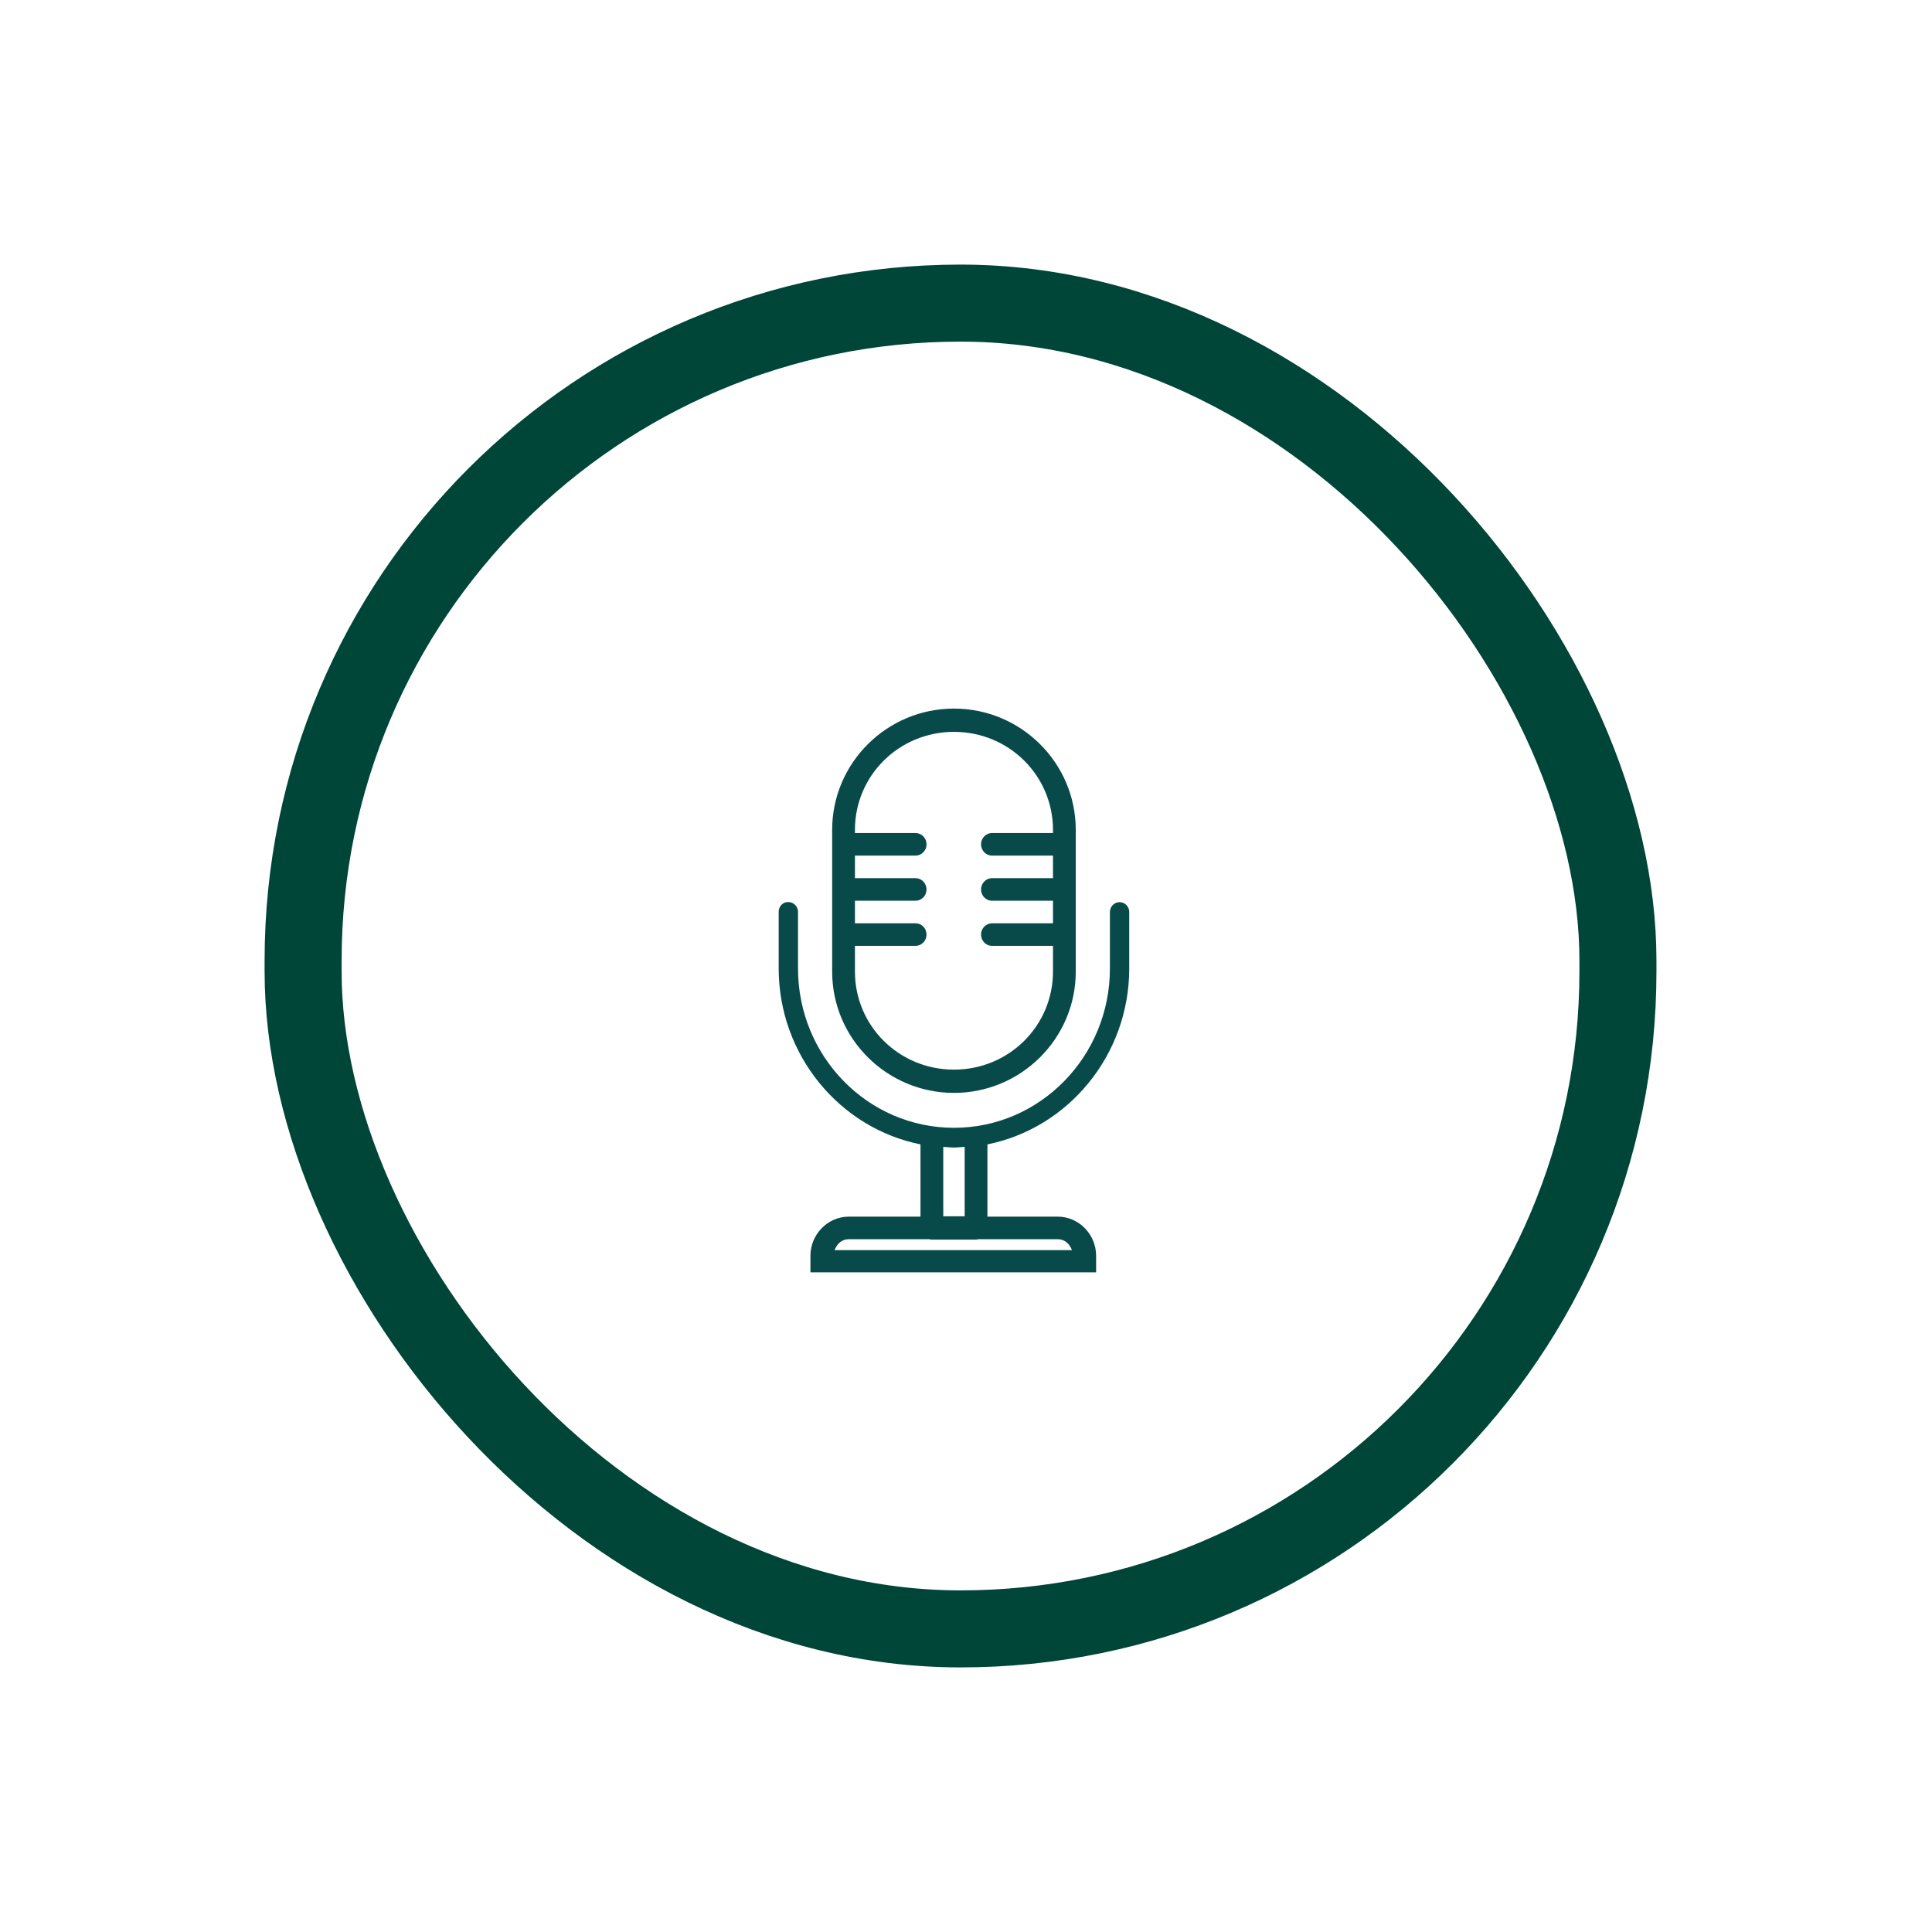 <svg width="209" height="209" viewBox="0 0 209 209" fill="none" xmlns="http://www.w3.org/2000/svg">
<rect opacity="0.4" x="1.298" y="1.298" width="206.404" height="206.404" rx="103.202" stroke="white" stroke-width="1.404"/>
<rect x="14.332" y="14.925" width="179.15" height="179.15" rx="89.575" stroke="white" stroke-width="1.404"/>
<g filter="url(#filter0_ii_36_1910)">
<rect x="36.956" y="36.957" width="133.902" height="135.087" rx="66.951" fill="white"/>
</g>
<rect x="32.79" y="32.79" width="142.235" height="143.42" rx="71.118" stroke="#004638" stroke-width="8.333"/>
<g clip-path="url(#clip0_36_1910)">
<path d="M103.198 76.653C95.957 76.653 90.022 82.517 90.022 89.774V105.107C90.022 112.363 95.957 118.227 103.198 118.227C110.439 118.227 116.373 112.363 116.373 105.107V89.774C116.373 82.517 110.439 76.653 103.198 76.653ZM103.198 79.171C109.151 79.171 113.91 83.91 113.91 89.774V90.117H107.378C107.341 90.117 107.303 90.117 107.266 90.117C106.608 90.15 106.095 90.723 106.128 91.395C106.16 92.067 106.72 92.591 107.378 92.558H113.91V94.999H107.378C107.341 94.999 107.303 94.999 107.266 94.999C106.608 95.032 106.095 95.605 106.128 96.277C106.16 96.949 106.72 97.474 107.378 97.44H113.91V99.881H107.378C107.341 99.881 107.303 99.881 107.266 99.881C106.608 99.915 106.095 100.487 106.128 101.159C106.16 101.831 106.72 102.356 107.378 102.322H113.91V105.107C113.91 110.971 109.151 115.71 103.198 115.71C97.244 115.71 92.486 110.971 92.486 105.107V102.322H99.017C99.447 102.327 99.848 102.098 100.067 101.717C100.282 101.335 100.282 100.868 100.067 100.487C99.848 100.105 99.447 99.876 99.017 99.881H92.486V97.44H99.017C99.447 97.445 99.848 97.216 100.067 96.835C100.282 96.453 100.282 95.986 100.067 95.605C99.848 95.223 99.447 94.994 99.017 94.999H92.486V92.558H99.017C99.447 92.563 99.848 92.334 100.067 91.953C100.282 91.571 100.282 91.104 100.067 90.723C99.848 90.341 99.447 90.112 99.017 90.117H92.486V89.774C92.486 83.91 97.244 79.171 103.198 79.171ZM85.058 97.593C84.568 97.698 84.223 98.151 84.237 98.661V104.763C84.237 114.165 90.862 122.056 99.577 123.796V131.615H91.814C89.541 131.615 87.671 133.531 87.671 135.848V137.641H118.576V135.848C118.576 133.531 116.705 131.615 114.432 131.615H106.818V123.796C115.534 122.056 122.159 114.165 122.159 104.763V98.661C122.159 98.07 121.692 97.593 121.114 97.593C120.535 97.593 120.069 98.07 120.069 98.661V104.763C120.069 114.284 112.515 122.003 103.198 122.003C93.88 122.003 86.327 114.284 86.327 104.763V98.661C86.332 98.356 86.206 98.065 85.986 97.86C85.762 97.655 85.469 97.555 85.17 97.593C85.132 97.593 85.095 97.593 85.058 97.593ZM102.041 124.063C102.423 124.087 102.81 124.139 103.198 124.139C103.585 124.139 103.972 124.087 104.355 124.063V131.577H102.041V124.063ZM91.814 134.056H100.51C100.608 134.08 100.706 134.094 100.809 134.094H105.587C105.675 134.089 105.764 134.08 105.848 134.056H114.432C115.198 134.056 115.706 134.571 115.963 135.238H90.283C90.54 134.571 91.044 134.056 91.814 134.056Z" fill="#084A49"/>
</g>
<defs>
<filter id="filter0_ii_36_1910" x="8.623" y="14.623" width="190.568" height="179.753" filterUnits="userSpaceOnUse" color-interpolation-filters="sRGB">
<feFlood flood-opacity="0" result="BackgroundImageFix"/>
<feBlend mode="normal" in="SourceGraphic" in2="BackgroundImageFix" result="shape"/>
<feColorMatrix in="SourceAlpha" type="matrix" values="0 0 0 0 0 0 0 0 0 0 0 0 0 0 0 0 0 0 127 0" result="hardAlpha"/>
<feOffset dx="20" dy="14"/>
<feGaussianBlur stdDeviation="17"/>
<feComposite in2="hardAlpha" operator="arithmetic" k2="-1" k3="1"/>
<feColorMatrix type="matrix" values="0 0 0 0 0 0 0 0 0 0 0 0 0 0 0 0 0 0 0.15 0"/>
<feBlend mode="normal" in2="shape" result="effect1_innerShadow_36_1910"/>
<feColorMatrix in="SourceAlpha" type="matrix" values="0 0 0 0 0 0 0 0 0 0 0 0 0 0 0 0 0 0 127 0" result="hardAlpha"/>
<feOffset dx="-20" dy="-14"/>
<feGaussianBlur stdDeviation="17"/>
<feComposite in2="hardAlpha" operator="arithmetic" k2="-1" k3="1"/>
<feColorMatrix type="matrix" values="0 0 0 0 0 0 0 0 0 0 0 0 0 0 0 0 0 0 0.15 0"/>
<feBlend mode="normal" in2="effect1_innerShadow_36_1910" result="effect2_innerShadow_36_1910"/>
</filter>
<clipPath id="clip0_36_1910">
<rect width="59.72" height="61.026" fill="white" transform="translate(74.283 76.653)"/>
</clipPath>
</defs>
</svg>

